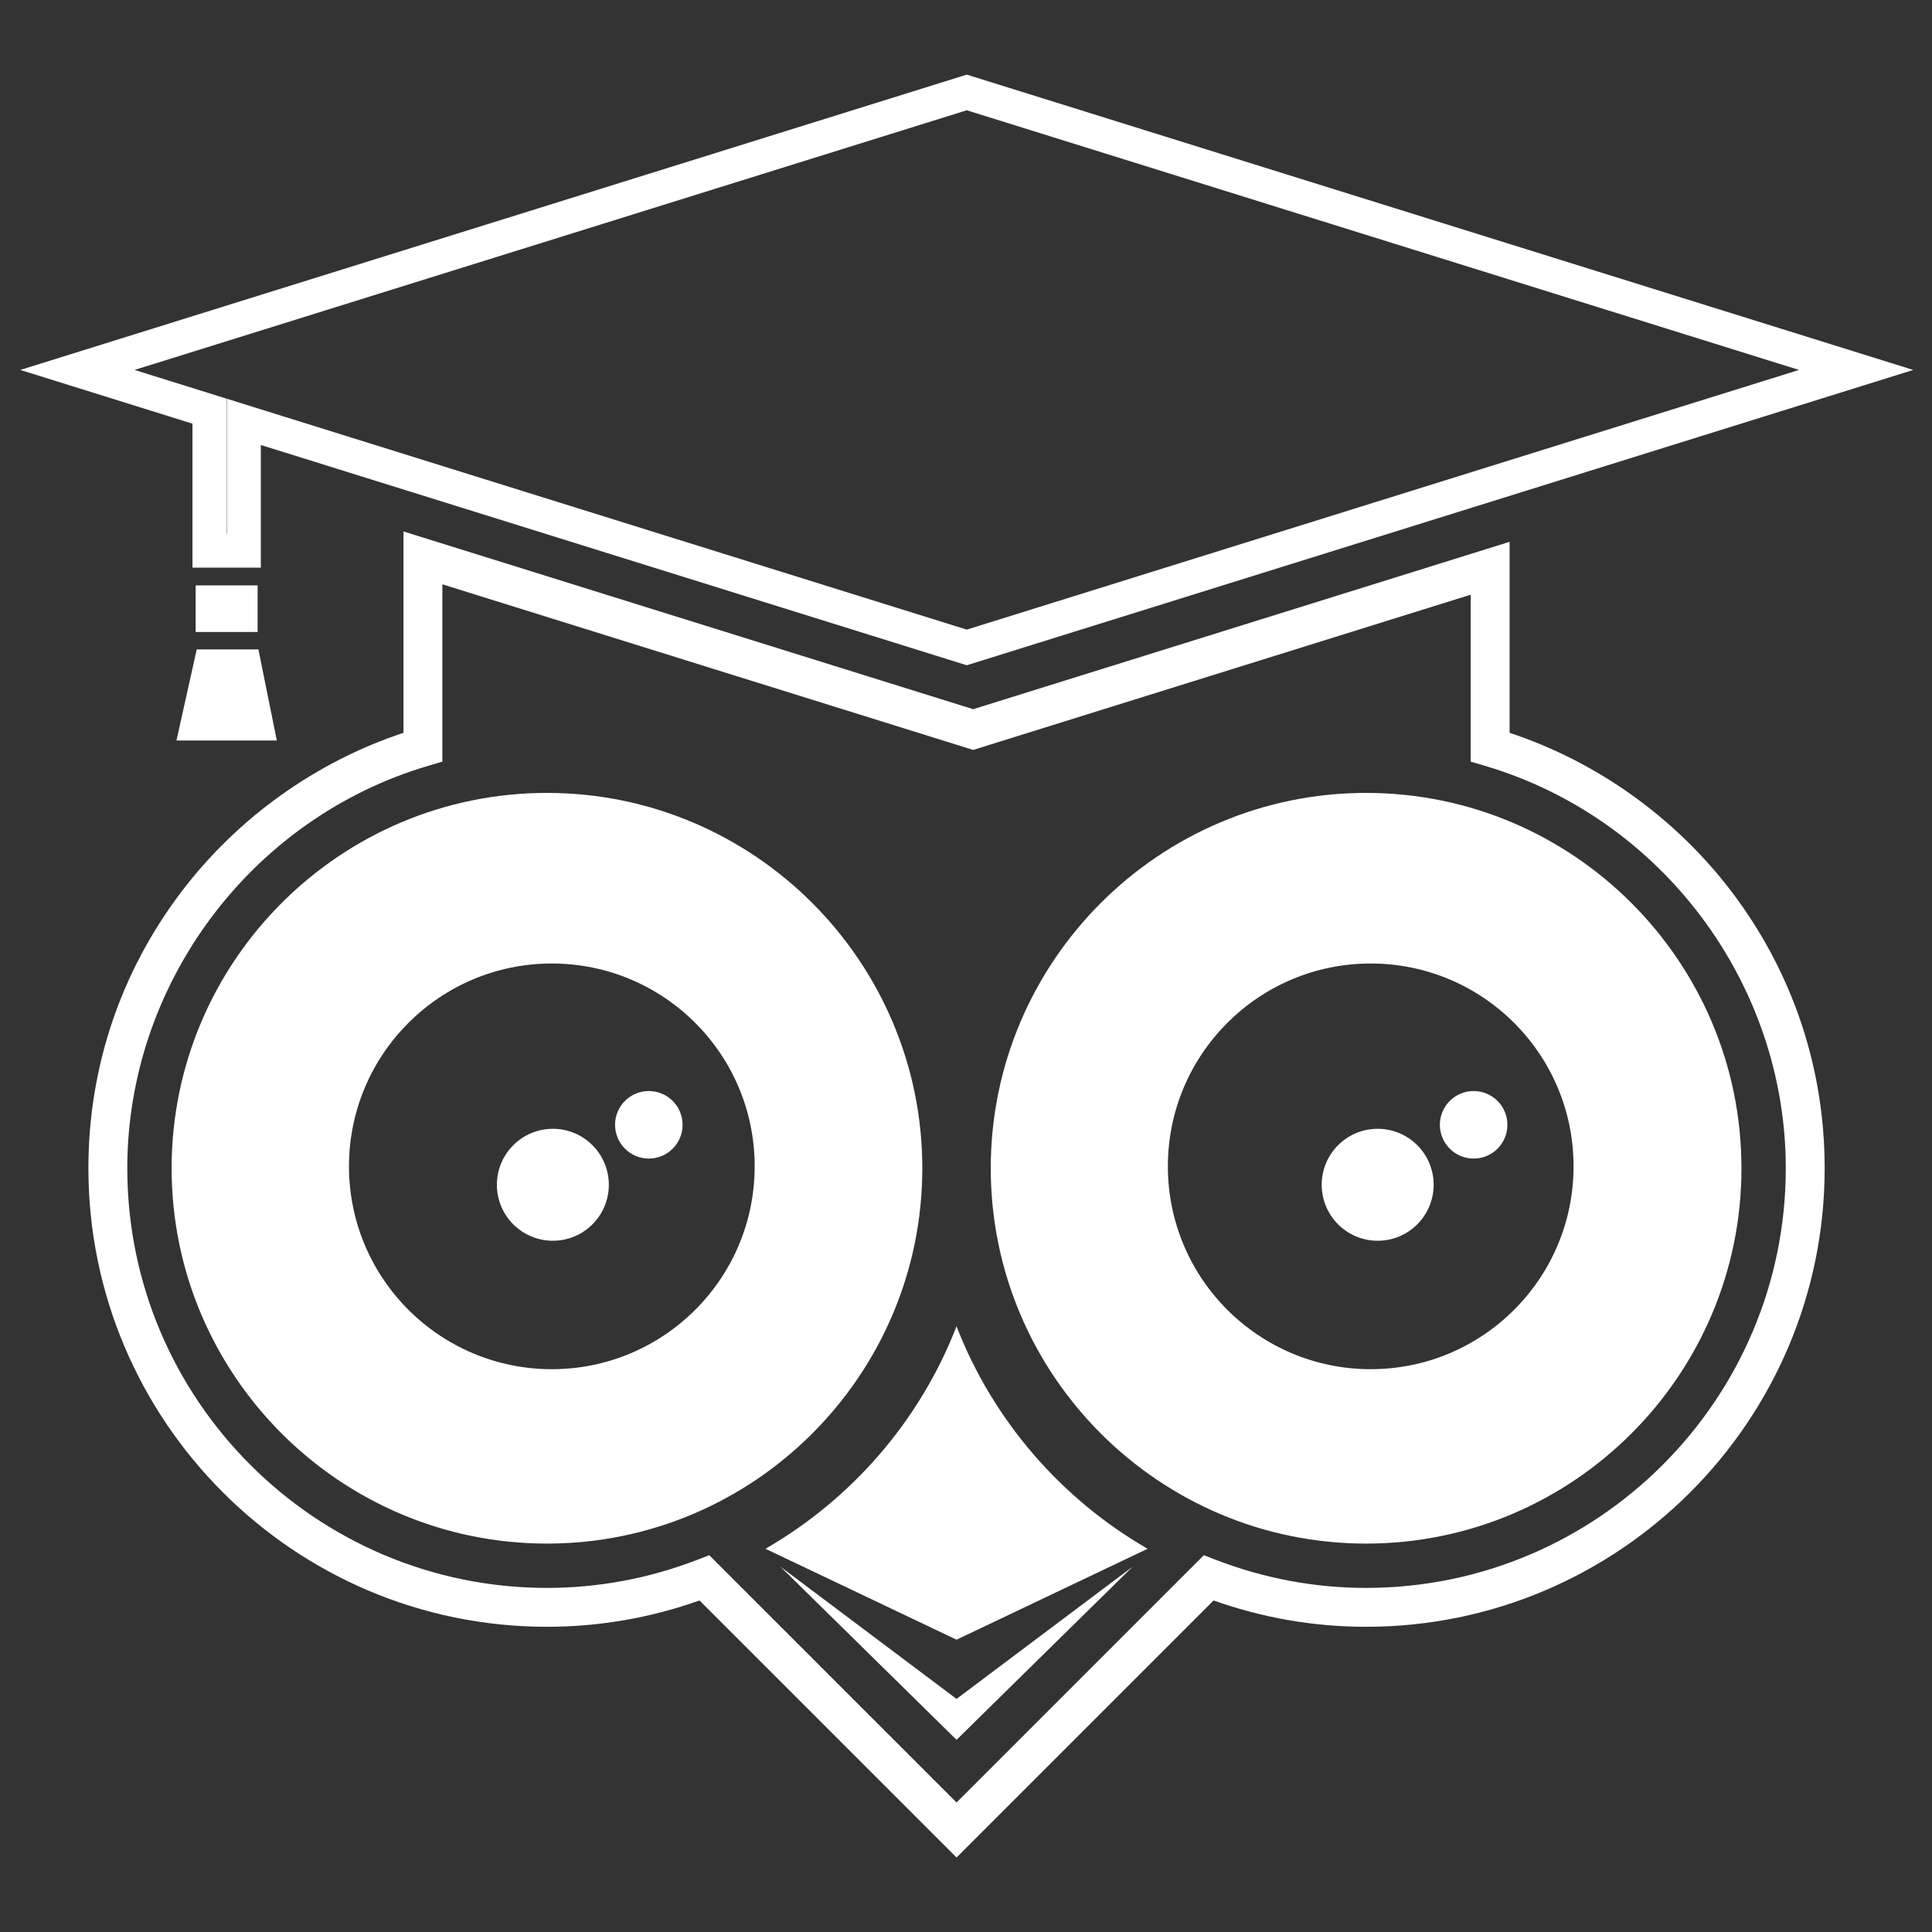 <?xml version="1.0" encoding="utf-8"?>
<!-- Generator: Adobe Illustrator 16.0.0, SVG Export Plug-In . SVG Version: 6.00 Build 0)  -->
<!DOCTYPE svg PUBLIC "-//W3C//DTD SVG 1.1//EN" "http://www.w3.org/Graphics/SVG/1.1/DTD/svg11.dtd">
<svg version="1.1" id="Layer_1" xmlns="http://www.w3.org/2000/svg" xmlns:xlink="http://www.w3.org/1999/xlink" x="0px" y="0px"
	 width="500px" height="500px" viewBox="0 0 500 500" enable-background="new 0 0 500 500" xml:space="preserve">
<rect x="0" y="0" width="500" height="500" fill="#333333" stroke="none"/>
<polygon fill="#FFFFFF" points="50.91,168.061 66.875,168.061 71.639,191.642 45.671,191.642 "/>
<rect x="50.64" y="151.499" fill="#FFFFFF" width="16.03" height="12.061"/>
<path fill="#FFFFFF" d="M250.196,172.168L67.502,115.165v31.742h-17.69v-37.261L5.252,95.739l244.945-76.425l244.952,76.425
	L250.196,172.168z M58.697,103.192l191.499,59.753l215.388-67.207L250.197,28.537l-1.062,0.332L34.813,95.739l23.806,7.43v34.933
	h0.079V103.192z"/>
<path fill="#FFFFFF" d="M247.555,480.716l-66.52-66.517c-12.74,4.521-26.006,6.813-39.481,6.813
	c-65.437,0-118.674-53.234-118.674-118.669c0-26.1,8.349-50.876,24.142-71.652c14.509-19.084,34.78-33.552,57.396-41.041v-52.113
	l147.438,46l138.827-43.315v49.428c22.616,7.489,42.887,21.957,57.396,41.041c15.795,20.776,24.144,45.552,24.144,71.652
	c0,65.435-53.238,118.669-118.676,118.669c-13.473,0-26.736-2.291-39.476-6.813L247.555,480.716z M183.555,402.487l64,63.996
	l63.996-63.996l3.054,1.179c12.52,4.832,25.621,7.282,38.942,7.282c59.889,0,108.612-48.721,108.612-108.605
	c0-47.794-32.048-90.63-77.933-104.169l-3.607-1.065v-43.204l-128.764,40.176L114.481,151.22v45.889l-3.608,1.065
	c-45.884,13.539-77.93,56.375-77.93,104.169c0,59.885,48.723,108.605,108.61,108.605c13.324,0,26.428-2.45,38.947-7.282
	L183.555,402.487z"/>
<path fill="#FFFFFF" d="M247.549,343.238c-9.436,24.368-27.052,44.666-49.442,57.583l49.448,23.531l49.441-23.531
	C274.606,387.904,256.985,367.606,247.549,343.238z"/>
<path fill="#FFFFFF" d="M353.547,205.204c-53.559,0-97.14,43.575-97.14,97.139c0,53.564,43.581,97.137,97.14,97.137
	c53.565,0,97.142-43.572,97.142-97.137C450.688,248.779,407.112,205.204,353.547,205.204z M354.738,354.346
	c-28.991,0-52.494-23.505-52.494-52.496c0-28.992,23.503-52.497,52.494-52.497c28.994,0,52.497,23.505,52.497,52.497
	C407.235,330.841,383.732,354.346,354.738,354.346z"/>
<path fill="#FFFFFF" d="M141.554,205.204c-53.564,0-97.139,43.575-97.139,97.139c0,53.564,43.575,97.137,97.139,97.137
	c53.561,0,97.139-43.572,97.139-97.137C238.693,248.779,195.114,205.204,141.554,205.204z M142.813,354.346
	c-28.992,0-52.496-23.505-52.496-52.496c0-28.992,23.503-52.497,52.496-52.497c28.993,0,52.496,23.505,52.496,52.497
	C195.309,330.841,171.806,354.346,142.813,354.346z"/>
<polygon fill="#FFFFFF" points="247.549,439.678 201.951,405.436 247.555,450.267 293.152,405.436 "/>
<circle fill="#FFFFFF" cx="356.542" cy="306.618" r="14.487"/>
<circle fill="#FFFFFF" cx="381.376" cy="291.098" r="8.74"/>
<circle fill="#FFFFFF" cx="143.08" cy="306.618" r="14.486"/>
<circle fill="#FFFFFF" cx="167.914" cy="291.098" r="8.74"/>
</svg>
